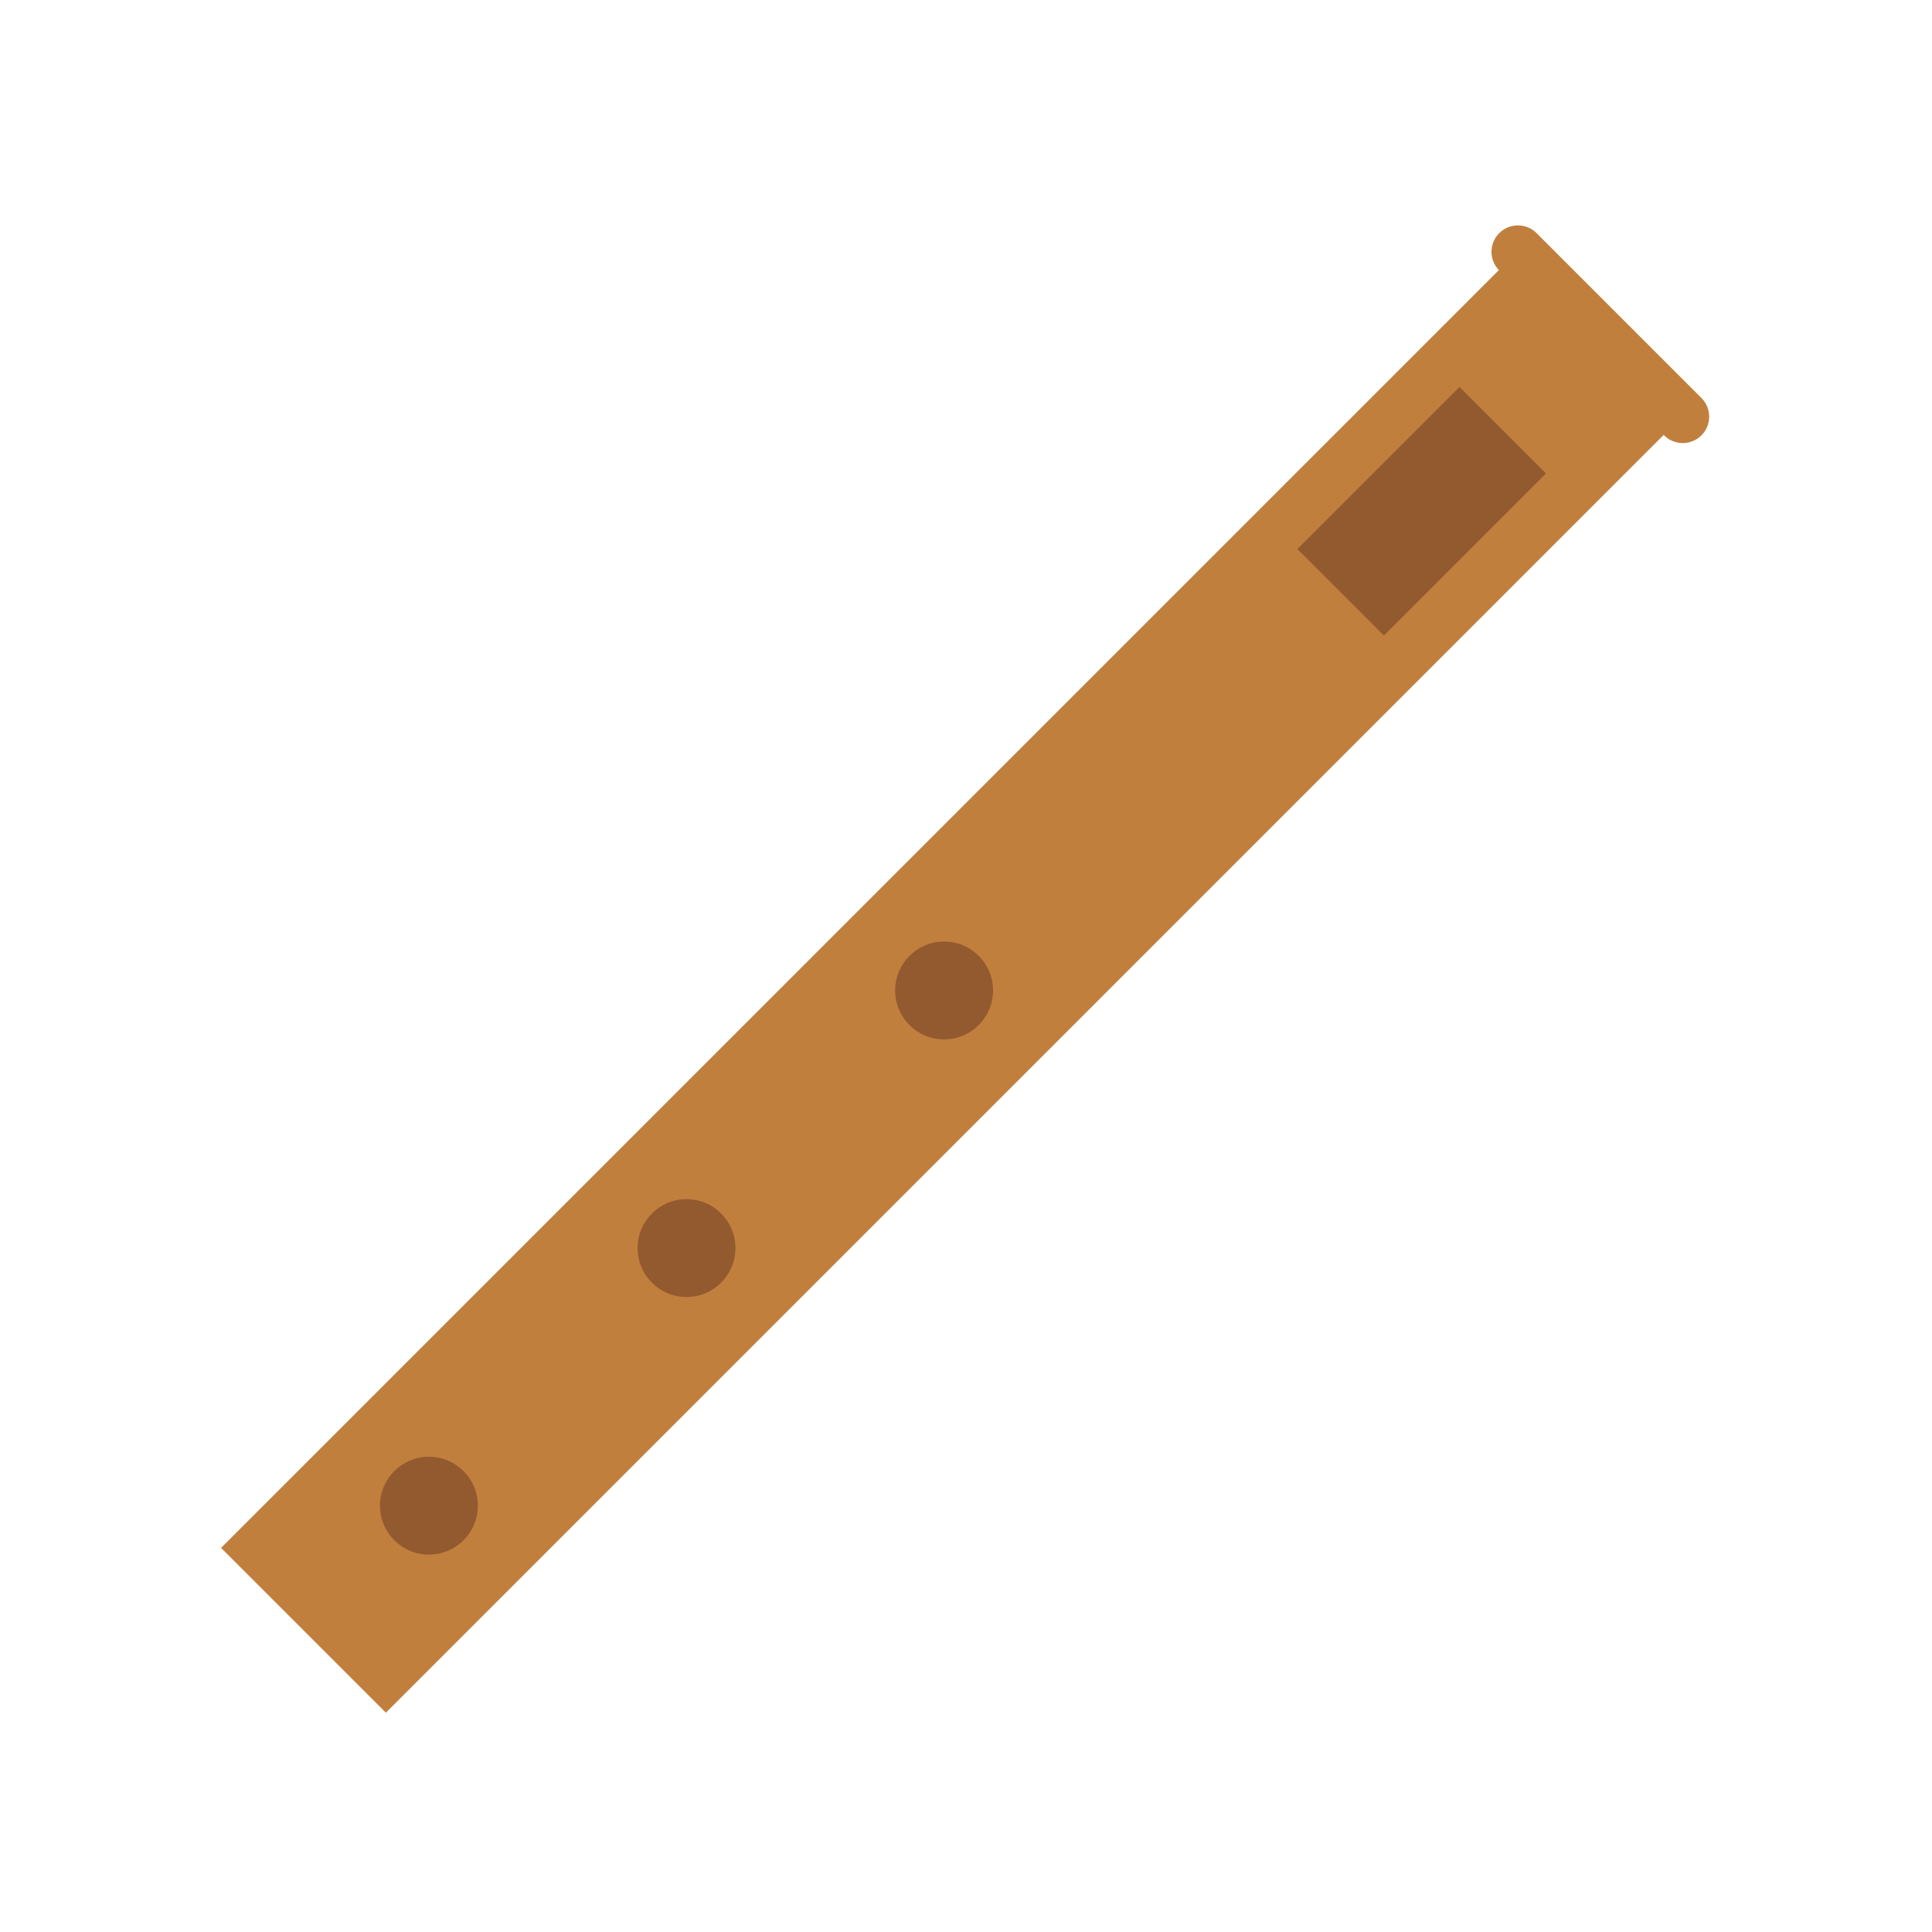 <?xml version="1.0" encoding="utf-8"?><!DOCTYPE svg PUBLIC "-//W3C//DTD SVG 1.1//EN" "http://www.w3.org/Graphics/SVG/1.1/DTD/svg11.dtd"><svg version="1.1" id="Layer_1" xmlns="http://www.w3.org/2000/svg" xmlns:xlink="http://www.w3.org/1999/xlink" x="0px" y="0px" width="150px" height="150px" viewBox="0 0 150 150" enable-background="new 0 0 150 150" xml:space="preserve"><rect x="64.2" y="6.7" transform="matrix(0.707 0.707 -0.707 0.707 75.844 -29.282)" fill="#C17F3E" width="18.1" height="140.5"/><rect x="105.6" y="30.8" transform="matrix(0.707 0.707 -0.707 0.707 60.43 -66.392)" fill="#935A2F" width="9.5" height="17.8"/><circle fill="#935A2F" cx="73.3" cy="76.9" r="3.8"/><circle fill="#935A2F" cx="53.3" cy="96.9" r="3.8"/><circle fill="#935A2F" cx="33.3" cy="116.9" r="3.8"/><path fill="#C17F3E" d="M129.2,33.8L116.4,21c-0.8-0.8-0.8-2.1,0-2.9v0c0.8-0.8,2.1-0.8,2.9,0l12.8,12.8c0.8,0.8,0.8,2.1,0,2.9v0	C131.3,34.6,130,34.6,129.2,33.8z"/></svg>
